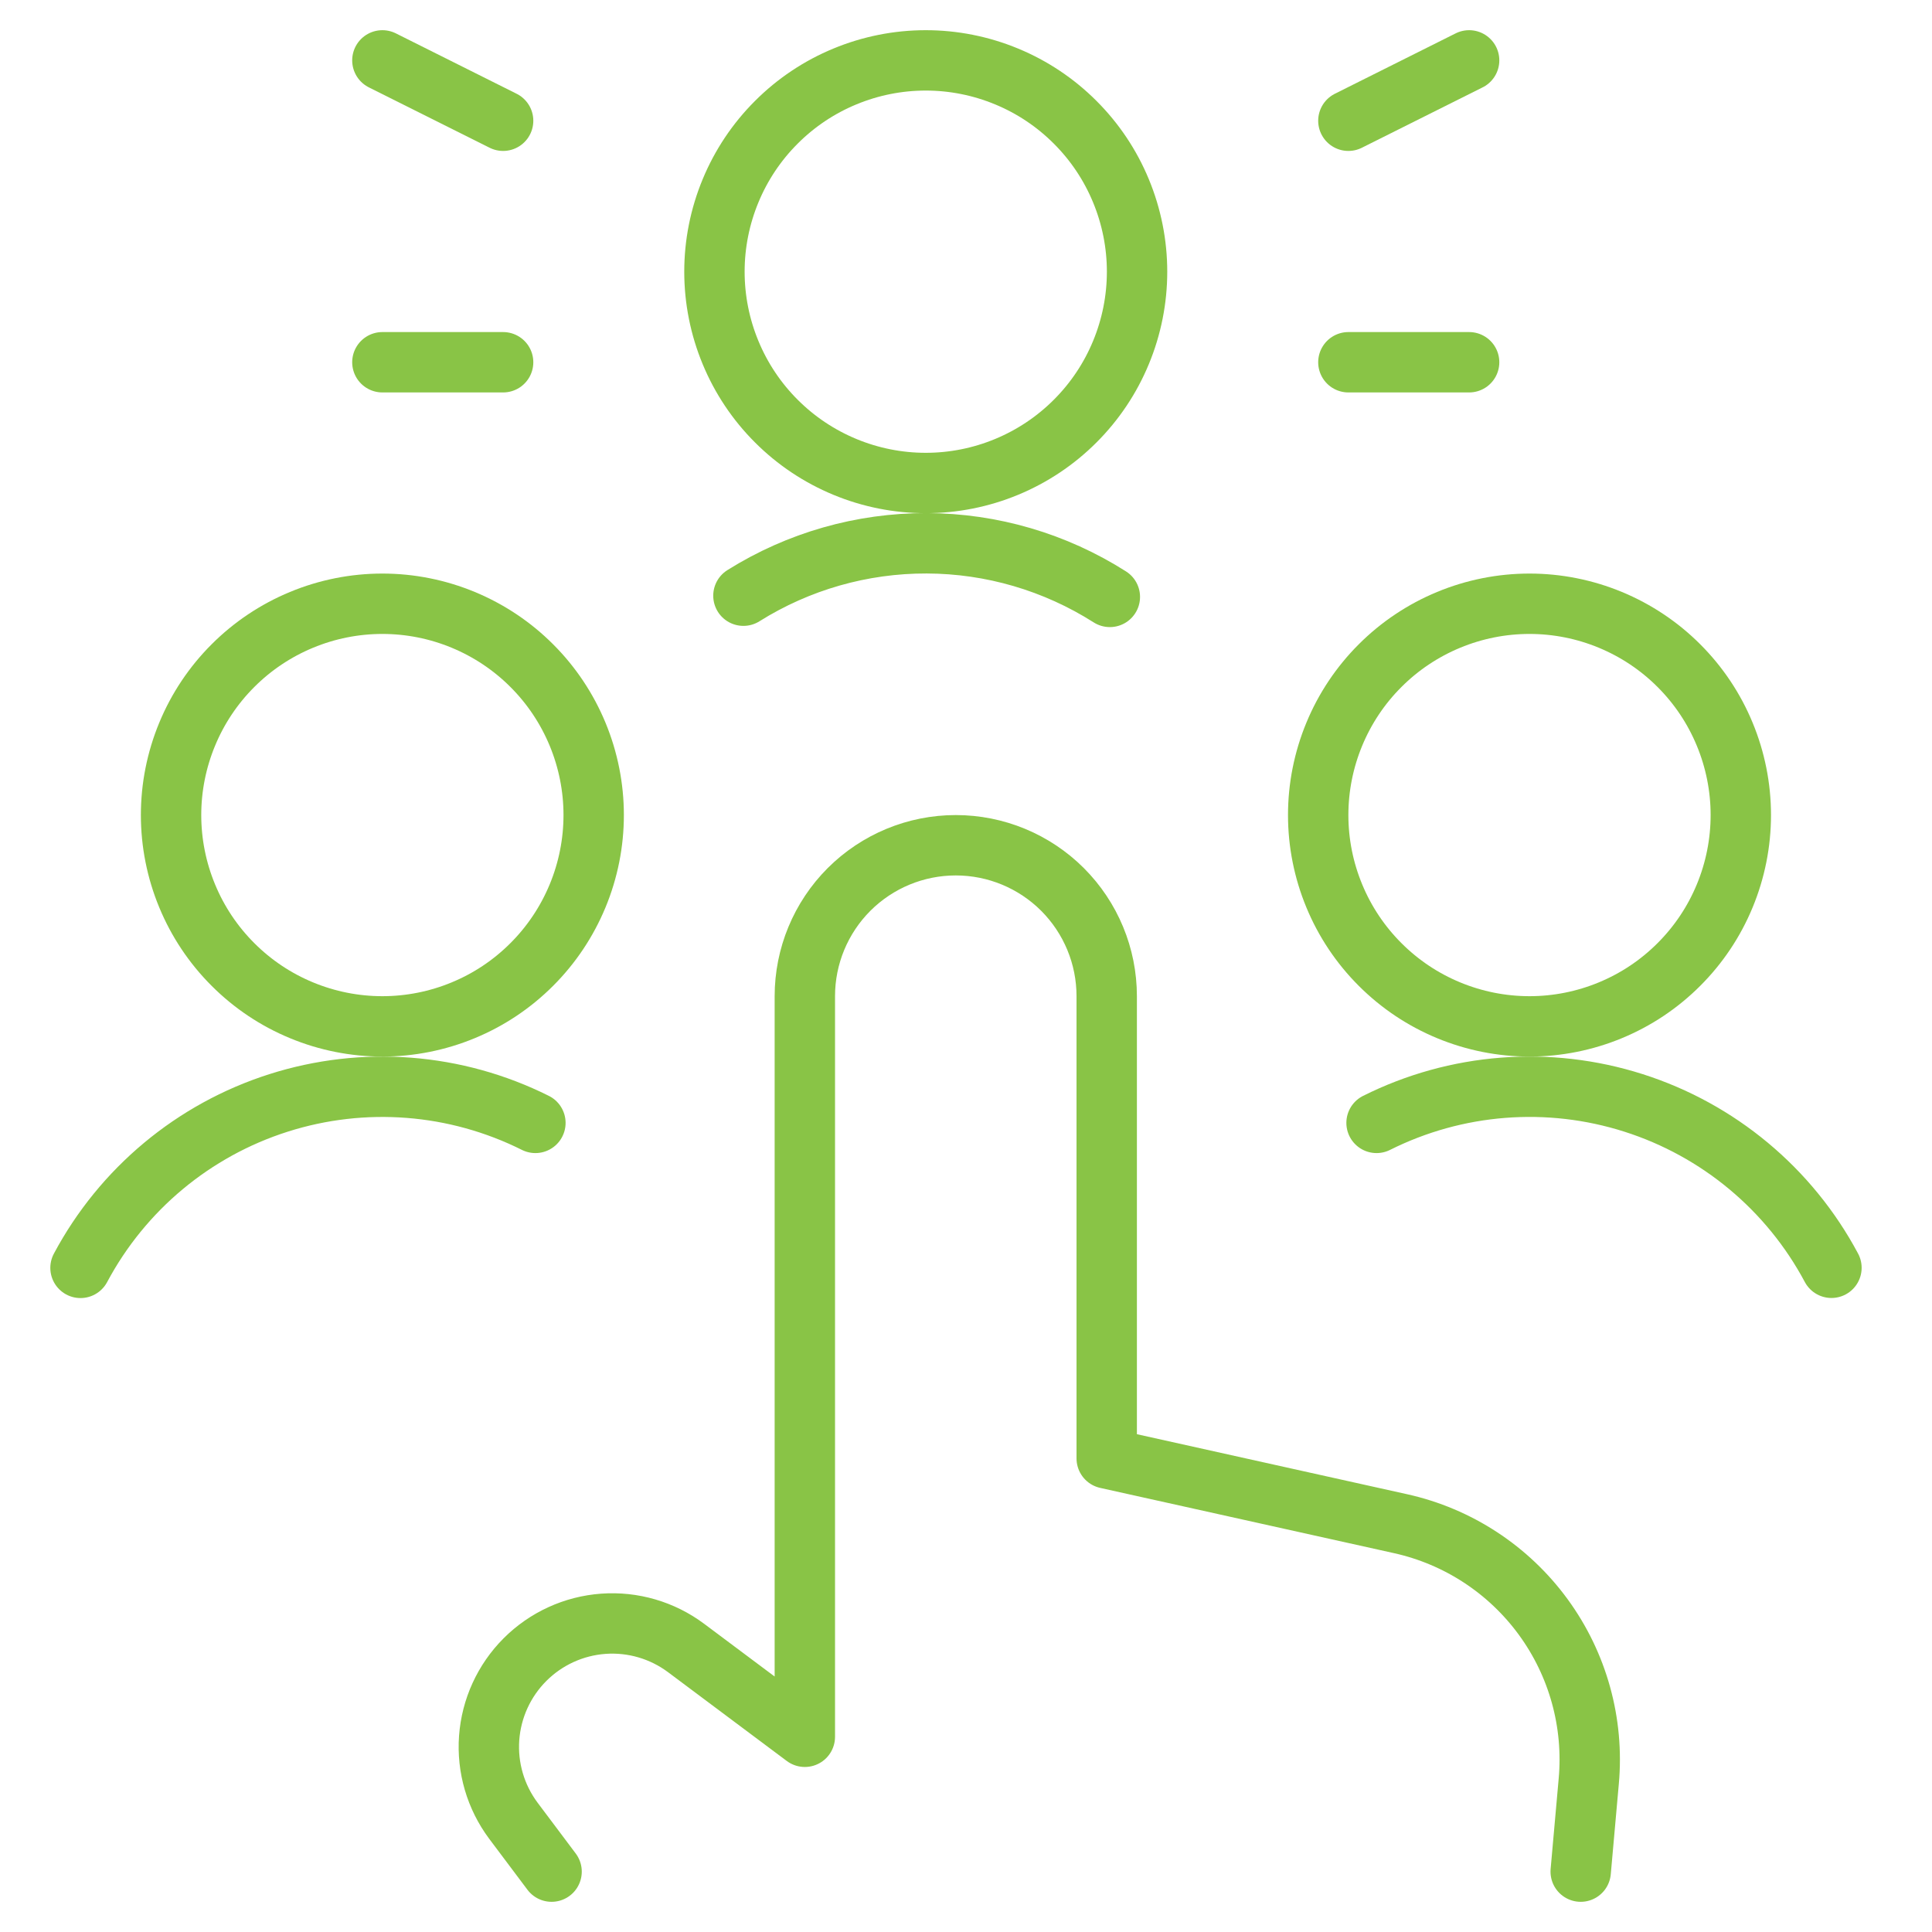 <svg width="48" height="48" viewBox="0 0 48 48" fill="none" xmlns="http://www.w3.org/2000/svg">
<path d="M39.272 46.5L39.472 44.256C39.604 42.803 39.202 41.352 38.342 40.175C37.482 38.997 36.222 38.172 34.798 37.856L27.496 36.234V24.75C27.496 23.755 27.101 22.802 26.398 22.098C25.694 21.395 24.741 21 23.746 21C22.751 21 21.798 21.395 21.094 22.098C20.391 22.802 19.996 23.755 19.996 24.75V43.15L17.046 40.944C16.456 40.503 15.726 40.289 14.991 40.342C14.256 40.395 13.565 40.711 13.044 41.232C12.523 41.753 12.207 42.444 12.153 43.179C12.1 43.914 12.313 44.643 12.754 45.234L13.704 46.5" stroke="#89C446" stroke-width="1.5" stroke-linecap="round" stroke-linejoin="round"/>
<path d="M17.75 6.75C17.75 7.439 17.886 8.122 18.15 8.759C18.413 9.396 18.8 9.975 19.288 10.462C19.775 10.95 20.354 11.336 20.991 11.6C21.628 11.864 22.311 12 23 12C23.689 12 24.372 11.864 25.009 11.6C25.646 11.336 26.225 10.95 26.712 10.462C27.2 9.975 27.587 9.396 27.85 8.759C28.114 8.122 28.25 7.439 28.25 6.75C28.25 6.061 28.114 5.378 27.85 4.741C27.587 4.104 27.2 3.525 26.712 3.038C26.225 2.55 25.646 2.163 25.009 1.9C24.372 1.636 23.689 1.5 23 1.5C22.311 1.5 21.628 1.636 20.991 1.9C20.354 2.163 19.775 2.55 19.288 3.038C18.8 3.525 18.413 4.104 18.15 4.741C17.886 5.378 17.75 6.061 17.75 6.75Z" stroke="#89C446" stroke-width="1.5" stroke-linecap="round" stroke-linejoin="round"/>
<path d="M27.574 14.83C26.214 13.965 24.638 13.503 23.026 13.498C21.415 13.493 19.835 13.944 18.47 14.8" stroke="#89C446" stroke-width="1.5" stroke-linecap="round" stroke-linejoin="round"/>
<path d="M4.25 20.25C4.25 20.939 4.386 21.622 4.65 22.259C4.913 22.896 5.3 23.475 5.788 23.962C6.275 24.45 6.854 24.837 7.491 25.1C8.128 25.364 8.811 25.5 9.5 25.5C10.189 25.5 10.872 25.364 11.509 25.1C12.146 24.837 12.725 24.45 13.212 23.962C13.7 23.475 14.086 22.896 14.35 22.259C14.614 21.622 14.75 20.939 14.75 20.25C14.75 19.561 14.614 18.878 14.35 18.241C14.086 17.604 13.7 17.025 13.212 16.538C12.725 16.05 12.146 15.664 11.509 15.4C10.872 15.136 10.189 15 9.5 15C8.811 15 8.128 15.136 7.491 15.4C6.854 15.664 6.275 16.05 5.788 16.538C5.3 17.025 4.913 17.604 4.65 18.241C4.386 18.878 4.25 19.561 4.25 20.25Z" stroke="#89C446" stroke-width="1.5" stroke-linecap="round" stroke-linejoin="round"/>
<path d="M13.302 27.898C11.32 26.907 9.03 26.729 6.919 27.402C4.808 28.074 3.043 29.545 2 31.5" stroke="#89C446" stroke-width="1.5" stroke-linecap="round" stroke-linejoin="round"/>
<path d="M12.5 9H9.5" stroke="#89C446" stroke-width="1.5" stroke-linecap="round" stroke-linejoin="round"/>
<path d="M12.5 3L9.5 1.5" stroke="#89C446" stroke-width="1.5" stroke-linecap="round" stroke-linejoin="round"/>
<path d="M33.5 9H36.5" stroke="#89C446" stroke-width="1.5" stroke-linecap="round" stroke-linejoin="round"/>
<path d="M33.5 3L36.5 1.5" stroke="#89C446" stroke-width="1.5" stroke-linecap="round" stroke-linejoin="round"/>
<path d="M32.75 20.25C32.75 20.939 32.886 21.622 33.15 22.259C33.413 22.896 33.8 23.475 34.288 23.962C34.775 24.45 35.354 24.837 35.991 25.1C36.628 25.364 37.311 25.5 38 25.5C38.689 25.5 39.372 25.364 40.009 25.1C40.646 24.837 41.225 24.45 41.712 23.962C42.2 23.475 42.587 22.896 42.85 22.259C43.114 21.622 43.25 20.939 43.25 20.25C43.25 19.561 43.114 18.878 42.85 18.241C42.587 17.604 42.2 17.025 41.712 16.538C41.225 16.05 40.646 15.664 40.009 15.4C39.372 15.136 38.689 15 38 15C37.311 15 36.628 15.136 35.991 15.4C35.354 15.664 34.775 16.05 34.288 16.538C33.8 17.025 33.413 17.604 33.15 18.241C32.886 18.878 32.75 19.561 32.75 20.25Z" stroke="#89C446" stroke-width="1.5" stroke-linecap="round" stroke-linejoin="round"/>
<path d="M34.2 27.898C36.181 26.907 38.472 26.728 40.583 27.401C42.694 28.073 44.459 29.543 45.502 31.498" stroke="#89C446" stroke-width="1.5" stroke-linecap="round" stroke-linejoin="round"/>
</svg>
